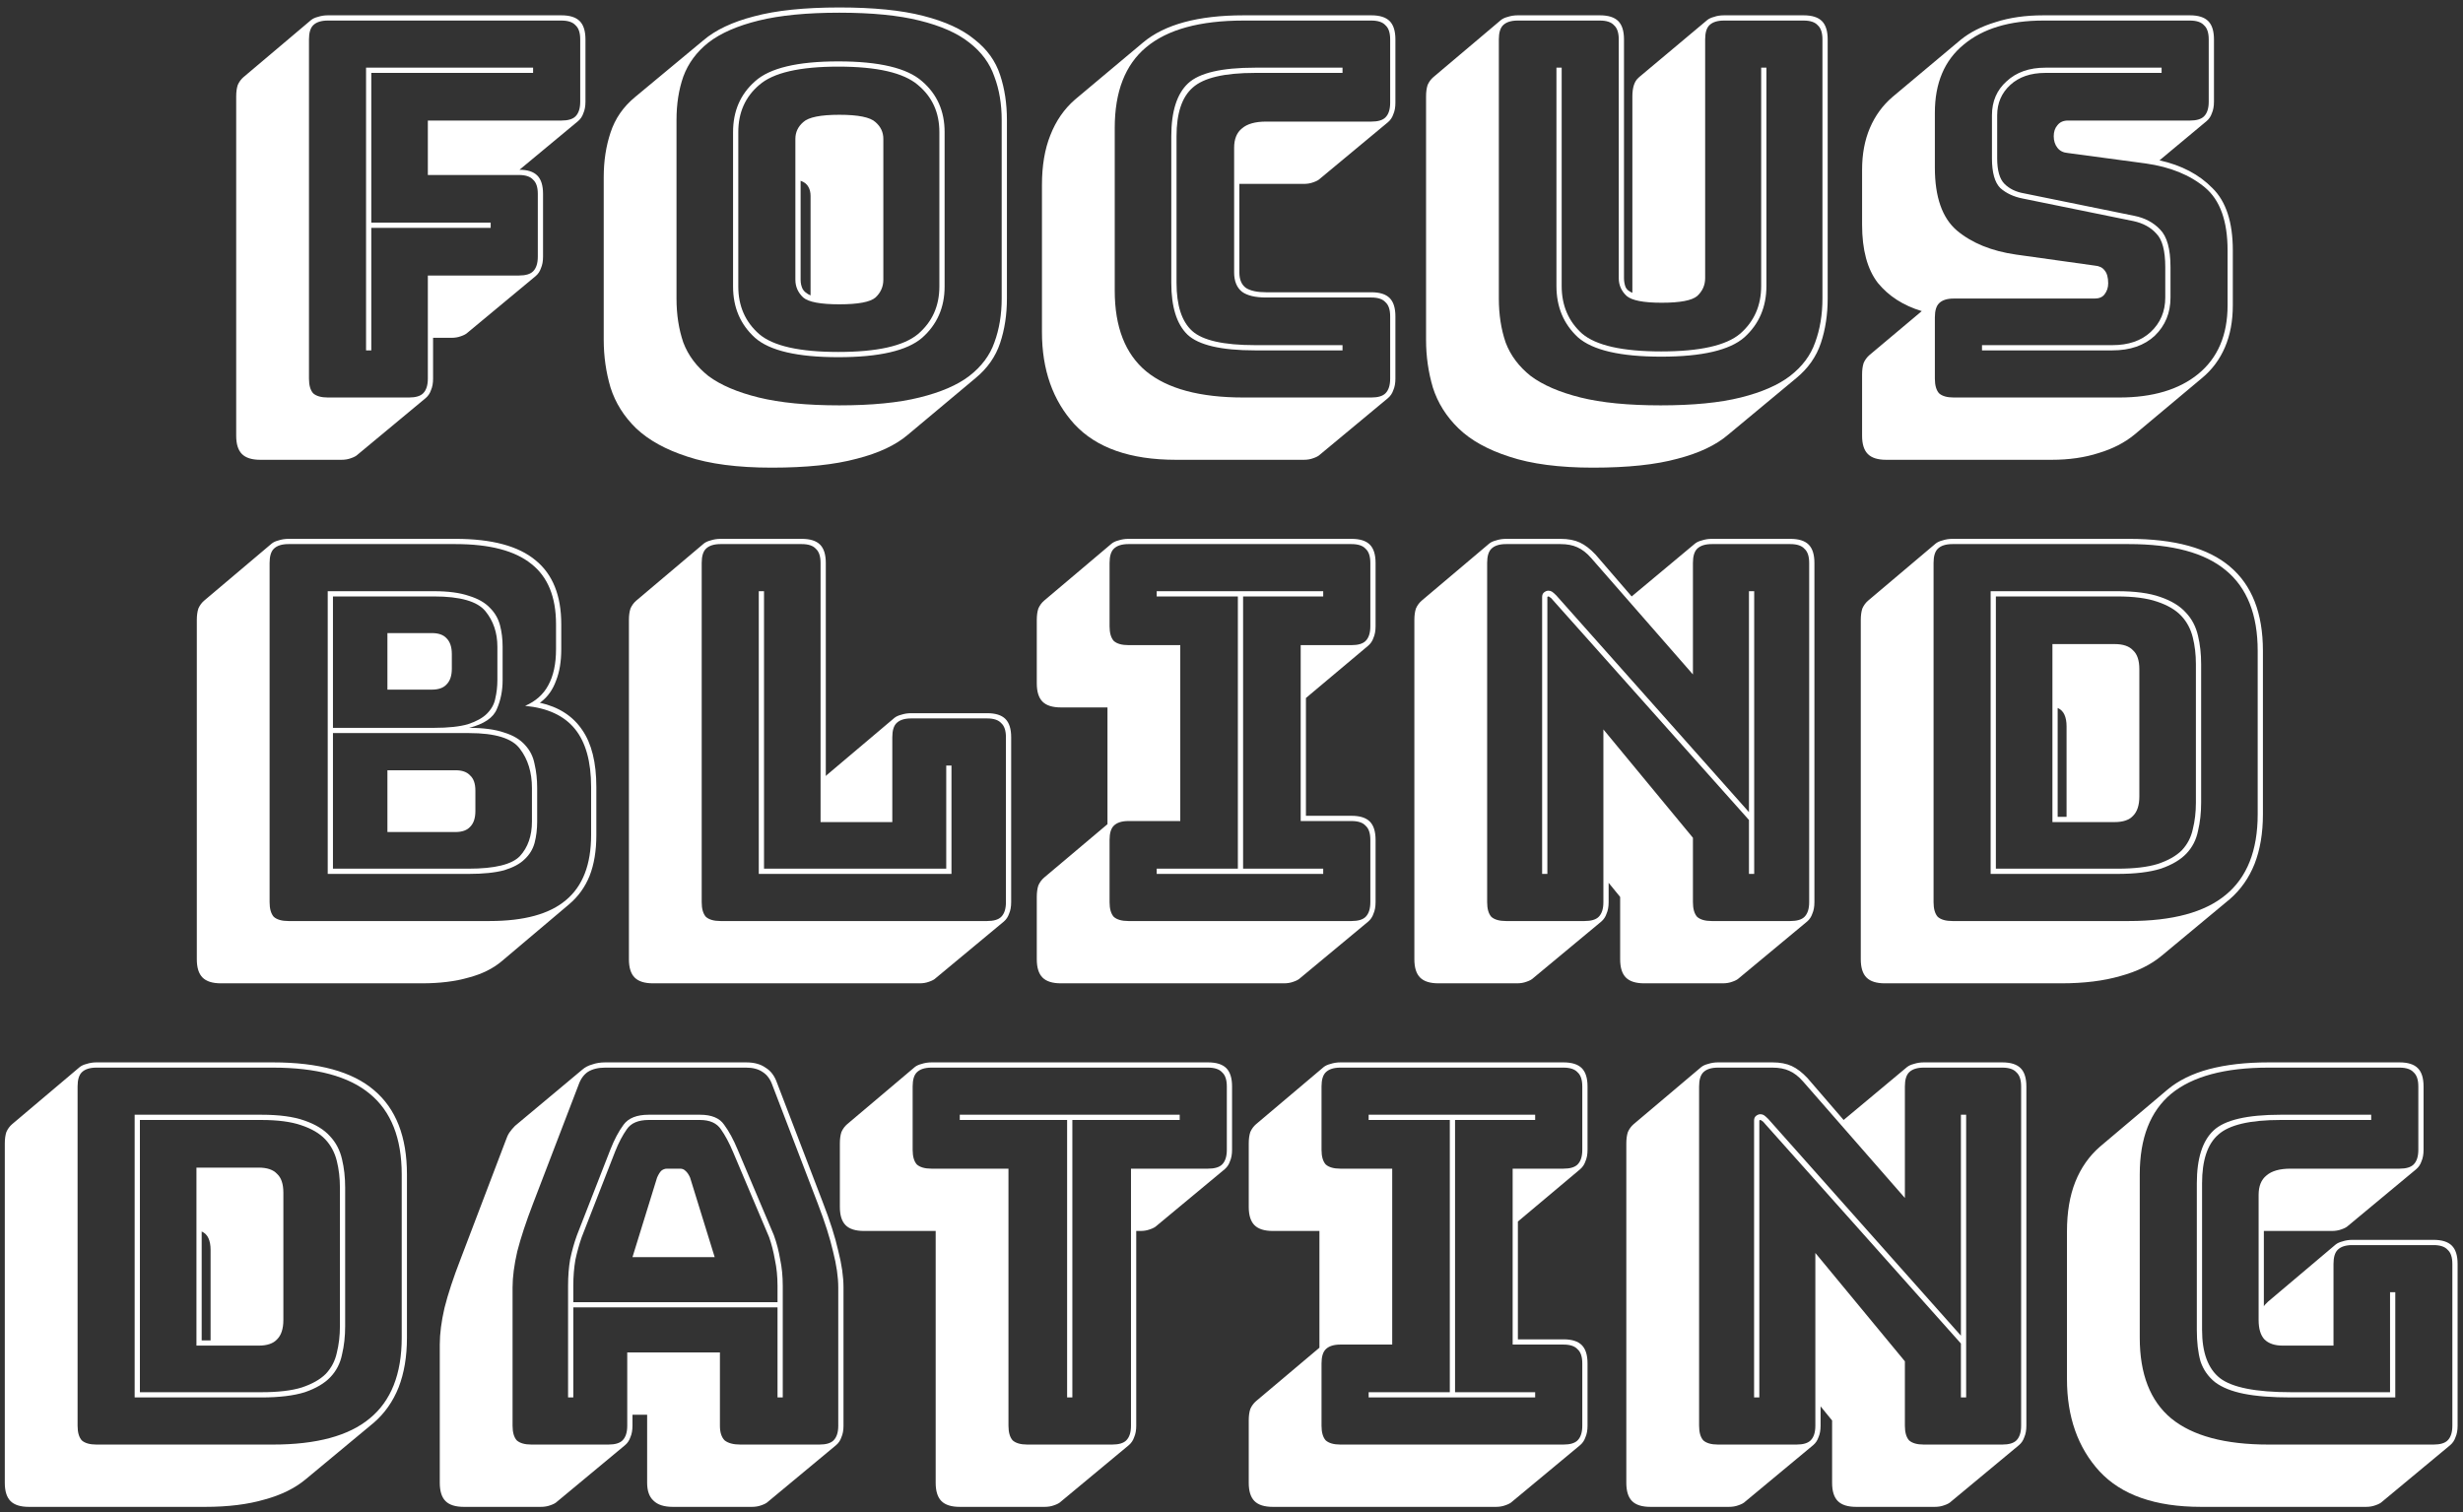 <svg width="254" height="156" viewBox="0 0 254 156" fill="none" xmlns="http://www.w3.org/2000/svg">
<rect x="0" y="0" width="254" height="156" fill="#333333" stroke="none"/>
<g id="Focus Blind Dating">
<path d="M35.212 47.426H26.842C25.978 47.426 25.348 47.228 24.952 46.832C24.556 46.436 24.358 45.806 24.358 44.942V9.95C24.358 9.482 24.412 9.086 24.52 8.762C24.664 8.438 24.862 8.168 25.114 7.952L32.08 2.066C32.26 1.922 32.494 1.814 32.782 1.742C33.106 1.634 33.448 1.58 33.808 1.58H57.892C58.756 1.58 59.386 1.778 59.782 2.174C60.178 2.57 60.376 3.2 60.376 4.064V10.49C60.376 10.958 60.304 11.354 60.16 11.678C60.052 12.002 59.872 12.272 59.62 12.488L53.572 17.51C54.4 17.51 55.012 17.708 55.408 18.104C55.804 18.5 56.002 19.13 56.002 19.994V26.474C56.002 26.942 55.93 27.338 55.786 27.662C55.678 27.986 55.498 28.256 55.246 28.472L48.226 34.304C48.082 34.448 47.848 34.574 47.524 34.682C47.236 34.79 46.912 34.844 46.552 34.844H44.662V39.056C44.662 39.524 44.59 39.92 44.446 40.244C44.338 40.568 44.158 40.838 43.906 41.054L36.886 46.886C36.742 47.03 36.508 47.156 36.184 47.264C35.896 47.372 35.572 47.426 35.212 47.426ZM42.178 41C42.862 41 43.348 40.856 43.636 40.568C43.96 40.244 44.122 39.74 44.122 39.056V28.418H53.518C54.202 28.418 54.688 28.274 54.976 27.986C55.3 27.662 55.462 27.158 55.462 26.474V19.994C55.462 19.31 55.3 18.824 54.976 18.536C54.688 18.212 54.202 18.05 53.518 18.05H44.122V12.434H57.892C58.576 12.434 59.062 12.29 59.35 12.002C59.674 11.678 59.836 11.174 59.836 10.49V4.064C59.836 3.38 59.674 2.894 59.35 2.606C59.062 2.282 58.576 2.12 57.892 2.12H33.808C33.124 2.12 32.62 2.282 32.296 2.606C32.008 2.894 31.864 3.38 31.864 4.064V39.056C31.864 39.74 32.008 40.244 32.296 40.568C32.62 40.856 33.124 41 33.808 41H42.178ZM37.75 36.14V6.98H54.976V7.52H38.29V22.964H50.602V23.504H38.29V36.14H37.75Z" fill="white"/>
<path d="M93.634 44.834C92.374 45.914 90.61 46.742 88.342 47.318C86.074 47.93 83.158 48.236 79.594 48.236C76.066 48.236 73.168 47.858 70.9 47.102C68.668 46.382 66.904 45.41 65.608 44.186C64.348 42.962 63.466 41.558 62.962 39.974C62.494 38.39 62.26 36.752 62.26 35.06V18.266C62.26 16.61 62.494 15.08 62.962 13.676C63.43 12.236 64.276 11.012 65.5 10.004L72.52 4.172C73.78 3.092 75.526 2.264 77.758 1.688C80.026 1.076 82.96 0.77 86.56 0.77C90.088 0.77 92.968 1.058 95.2 1.634C97.468 2.21 99.232 3.02 100.492 4.064C101.788 5.072 102.67 6.296 103.138 7.736C103.606 9.14 103.84 10.688 103.84 12.38V30.794C103.84 32.45 103.606 33.98 103.138 35.384C102.67 36.788 101.824 37.994 100.6 39.002L93.634 44.834ZM103.3 30.794V12.38C103.3 10.724 103.048 9.23 102.544 7.898C102.076 6.53 101.212 5.36 99.952 4.388C98.728 3.416 97.018 2.66 94.822 2.12C92.662 1.58 89.908 1.31 86.56 1.31C83.212 1.31 80.44 1.58 78.244 2.12C76.048 2.66 74.32 3.416 73.06 4.388C71.836 5.36 70.972 6.53 70.468 7.898C70 9.23 69.766 10.724 69.766 12.38V30.794C69.766 32.45 70 33.962 70.468 35.33C70.972 36.662 71.836 37.814 73.06 38.786C74.32 39.722 76.048 40.46 78.244 41C80.44 41.54 83.212 41.81 86.56 41.81C89.908 41.81 92.662 41.54 94.822 41C97.018 40.46 98.728 39.722 99.952 38.786C101.212 37.814 102.076 36.662 102.544 35.33C103.048 33.962 103.3 32.45 103.3 30.794ZM97.414 29.552C97.414 31.712 96.64 33.476 95.092 34.844C93.544 36.176 90.664 36.842 86.452 36.842C82.24 36.842 79.378 36.176 77.866 34.844C76.354 33.476 75.598 31.712 75.598 29.552V13.622C75.598 11.462 76.354 9.716 77.866 8.384C79.378 7.016 82.24 6.332 86.452 6.332C90.664 6.332 93.544 7.016 95.092 8.384C96.64 9.716 97.414 11.462 97.414 13.622V29.552ZM76.138 29.552C76.138 31.568 76.858 33.206 78.298 34.466C79.738 35.69 82.456 36.302 86.452 36.302C90.448 36.302 93.184 35.69 94.66 34.466C96.136 33.206 96.874 31.568 96.874 29.552V13.622C96.874 11.606 96.136 9.986 94.66 8.762C93.184 7.502 90.448 6.872 86.452 6.872C82.456 6.872 79.738 7.502 78.298 8.762C76.858 9.986 76.138 11.606 76.138 13.622V29.552ZM82.024 28.85V14.324C82.024 13.64 82.294 13.064 82.834 12.596C83.374 12.092 84.616 11.84 86.56 11.84C88.504 11.84 89.746 12.092 90.286 12.596C90.826 13.064 91.096 13.64 91.096 14.324V28.85C91.096 29.57 90.826 30.182 90.286 30.686C89.746 31.154 88.504 31.388 86.56 31.388C84.616 31.388 83.374 31.154 82.834 30.686C82.294 30.182 82.024 29.57 82.024 28.85ZM82.564 28.85C82.564 29.21 82.636 29.534 82.78 29.822C82.924 30.074 83.194 30.29 83.59 30.47V20.21C83.59 19.85 83.518 19.544 83.374 19.292C83.23 19.004 82.96 18.788 82.564 18.644V28.85Z" fill="white"/>
<path d="M134.453 47.426H121.277C116.561 47.426 113.069 46.202 110.801 43.754C108.569 41.306 107.453 38.138 107.453 34.25V19.076C107.453 17.096 107.741 15.386 108.317 13.946C108.893 12.47 109.739 11.246 110.855 10.274L117.875 4.388C118.991 3.452 120.413 2.75 122.141 2.282C123.869 1.814 125.903 1.58 128.243 1.58H141.419C142.283 1.58 142.913 1.778 143.309 2.174C143.705 2.57 143.903 3.2 143.903 4.064V10.598C143.903 11.066 143.831 11.462 143.687 11.786C143.579 12.11 143.399 12.38 143.147 12.596L136.127 18.428C135.983 18.572 135.749 18.698 135.425 18.806C135.137 18.914 134.813 18.968 134.453 18.968H127.811V28.094C127.811 28.85 128.045 29.39 128.513 29.714C128.981 30.002 129.665 30.146 130.565 30.146H141.419C142.283 30.146 142.913 30.344 143.309 30.74C143.705 31.136 143.903 31.766 143.903 32.63V39.056C143.903 39.524 143.831 39.92 143.687 40.244C143.579 40.568 143.399 40.838 143.147 41.054L136.127 46.886C135.983 47.03 135.749 47.156 135.425 47.264C135.137 47.372 134.813 47.426 134.453 47.426ZM141.419 41C142.103 41 142.589 40.856 142.877 40.568C143.201 40.244 143.363 39.74 143.363 39.056V32.63C143.363 31.946 143.201 31.46 142.877 31.172C142.589 30.848 142.103 30.686 141.419 30.686H130.565C129.449 30.686 128.621 30.488 128.081 30.092C127.541 29.66 127.271 28.994 127.271 28.094V15.242C127.271 14.342 127.541 13.676 128.081 13.244C128.621 12.776 129.449 12.542 130.565 12.542H141.419C142.103 12.542 142.589 12.398 142.877 12.11C143.201 11.786 143.363 11.282 143.363 10.598V4.064C143.363 3.38 143.201 2.894 142.877 2.606C142.589 2.282 142.103 2.12 141.419 2.12H128.243C123.743 2.12 120.395 3.038 118.199 4.874C116.039 6.674 114.959 9.446 114.959 13.19V29.984C114.959 33.728 116.039 36.5 118.199 38.3C120.395 40.1 123.743 41 128.243 41H141.419ZM138.449 35.6V36.14H129.431C125.939 36.14 123.617 35.6 122.465 34.52C121.349 33.44 120.791 31.658 120.791 29.174V14.054C120.791 11.498 121.367 9.68 122.519 8.6C123.671 7.52 125.975 6.98 129.431 6.98H138.449V7.52H129.431C126.263 7.52 124.121 8.024 123.005 9.032C121.889 10.004 121.331 11.678 121.331 14.054V29.174C121.331 31.514 121.871 33.17 122.951 34.142C124.031 35.114 126.191 35.6 129.431 35.6H138.449Z" fill="white"/>
<path d="M164.29 48.236C160.798 48.236 157.918 47.858 155.65 47.102C153.418 46.382 151.672 45.41 150.412 44.186C149.152 42.962 148.27 41.558 147.766 39.974C147.298 38.39 147.064 36.752 147.064 35.06V9.95C147.064 9.482 147.118 9.086 147.226 8.762C147.37 8.438 147.568 8.168 147.82 7.952L154.786 2.066C154.966 1.922 155.2 1.814 155.488 1.742C155.812 1.634 156.154 1.58 156.514 1.58H164.992C165.856 1.58 166.486 1.778 166.882 2.174C167.278 2.57 167.476 3.2 167.476 4.064V28.688C167.476 29.012 167.53 29.318 167.638 29.606C167.746 29.858 167.98 30.056 168.34 30.2V9.95C168.34 9.482 168.394 9.086 168.502 8.762C168.61 8.438 168.772 8.186 168.988 8.006L169.042 7.952L176.062 2.066C176.242 1.922 176.476 1.814 176.764 1.742C177.052 1.634 177.394 1.58 177.79 1.58H185.998C186.862 1.58 187.492 1.778 187.888 2.174C188.284 2.57 188.482 3.2 188.482 4.064V30.794C188.482 32.45 188.248 33.98 187.78 35.384C187.312 36.788 186.466 37.994 185.242 39.002L178.222 44.834C176.962 45.914 175.216 46.742 172.984 47.318C170.752 47.93 167.854 48.236 164.29 48.236ZM187.942 30.794V4.064C187.942 3.38 187.78 2.894 187.456 2.606C187.168 2.282 186.682 2.12 185.998 2.12H177.79C177.106 2.12 176.602 2.282 176.278 2.606C175.99 2.894 175.846 3.38 175.846 4.064V28.688C175.846 29.408 175.576 30.02 175.036 30.524C174.496 30.992 173.272 31.226 171.364 31.226C169.492 31.226 168.286 30.992 167.746 30.524C167.206 30.02 166.936 29.408 166.936 28.688V4.064C166.936 3.38 166.774 2.894 166.45 2.606C166.162 2.282 165.676 2.12 164.992 2.12H156.514C155.83 2.12 155.326 2.282 155.002 2.606C154.714 2.894 154.57 3.38 154.57 4.064V30.794C154.57 32.45 154.804 33.962 155.272 35.33C155.776 36.662 156.64 37.814 157.864 38.786C159.124 39.722 160.834 40.46 162.994 41C165.154 41.54 167.908 41.81 171.256 41.81C174.604 41.81 177.358 41.54 179.518 41C181.678 40.46 183.37 39.722 184.594 38.786C185.854 37.814 186.718 36.662 187.186 35.33C187.69 33.962 187.942 32.45 187.942 30.794ZM160.51 6.98H161.05V29.498C161.05 31.514 161.752 33.152 163.156 34.412C164.596 35.636 167.314 36.248 171.31 36.248C175.306 36.248 178.024 35.636 179.464 34.412C180.904 33.152 181.624 31.514 181.624 29.498V6.98H182.164V29.498C182.164 31.658 181.408 33.422 179.896 34.79C178.384 36.122 175.522 36.788 171.31 36.788C167.098 36.788 164.236 36.122 162.724 34.79C161.248 33.422 160.51 31.658 160.51 29.498V6.98Z" fill="white"/>
<path d="M194.514 47.426C193.65 47.426 193.02 47.228 192.624 46.832C192.228 46.436 192.03 45.806 192.03 44.942V38.624C192.03 38.156 192.084 37.76 192.192 37.436C192.336 37.112 192.534 36.842 192.786 36.626L198.186 32.09C196.278 31.514 194.766 30.542 193.65 29.174C192.57 27.77 192.03 25.772 192.03 23.18V17.51C192.03 15.89 192.3 14.45 192.84 13.19C193.38 11.93 194.154 10.868 195.162 10.004L202.182 4.118C203.154 3.326 204.36 2.714 205.8 2.282C207.24 1.814 208.878 1.58 210.714 1.58H225.834C226.698 1.58 227.328 1.778 227.724 2.174C228.12 2.57 228.318 3.2 228.318 4.064V10.49C228.318 10.958 228.246 11.354 228.102 11.678C227.994 12.002 227.814 12.272 227.562 12.488L222.702 16.538C224.97 17.042 226.788 17.996 228.156 19.4C229.56 20.768 230.262 22.91 230.262 25.826V31.496C230.262 33.116 229.992 34.556 229.452 35.816C228.912 37.076 228.12 38.138 227.076 39.002L220.11 44.834C219.102 45.662 217.878 46.292 216.438 46.724C214.998 47.192 213.378 47.426 211.578 47.426H194.514ZM218.544 41C222 41 224.718 40.19 226.698 38.57C228.714 36.914 229.722 34.556 229.722 31.496V25.826C229.722 22.802 228.948 20.642 227.4 19.346C225.852 18.05 223.818 17.222 221.298 16.862L213.252 15.782C212.784 15.746 212.424 15.566 212.172 15.242C211.92 14.918 211.794 14.522 211.794 14.054C211.794 13.586 211.92 13.208 212.172 12.92C212.424 12.596 212.784 12.434 213.252 12.434H225.834C226.518 12.434 227.004 12.29 227.292 12.002C227.616 11.678 227.778 11.174 227.778 10.49V4.064C227.778 3.38 227.616 2.894 227.292 2.606C227.004 2.282 226.518 2.12 225.834 2.12H210.714C207.222 2.12 204.486 2.948 202.506 4.604C200.526 6.224 199.536 8.564 199.536 11.624V17.294C199.536 20.318 200.292 22.478 201.804 23.774C203.352 25.07 205.386 25.898 207.906 26.258L216.006 27.392C216.474 27.428 216.816 27.59 217.032 27.878C217.284 28.166 217.41 28.616 217.41 29.228C217.41 29.66 217.284 30.038 217.032 30.362C216.816 30.65 216.474 30.794 216.006 30.794H201.48C200.796 30.794 200.292 30.956 199.968 31.28C199.68 31.568 199.536 32.054 199.536 32.738V39.056C199.536 39.74 199.68 40.244 199.968 40.568C200.292 40.856 200.796 41 201.48 41H218.544ZM222.918 6.98V7.52H210.93C209.418 7.52 208.212 7.934 207.312 8.762C206.412 9.59 205.962 10.634 205.962 11.894V16.322C205.962 17.582 206.214 18.464 206.718 18.968C207.222 19.472 207.888 19.796 208.716 19.94L220.11 22.262C221.19 22.478 222.072 22.946 222.756 23.666C223.476 24.386 223.836 25.682 223.836 27.554V30.686C223.836 32.27 223.296 33.584 222.216 34.628C221.136 35.636 219.678 36.14 217.842 36.14H204.396V35.6H217.842C219.498 35.6 220.812 35.15 221.784 34.25C222.792 33.314 223.296 32.126 223.296 30.686V27.554C223.296 25.862 222.99 24.71 222.378 24.098C221.802 23.45 221.01 23.018 220.002 22.802L208.608 20.48C207.672 20.3 206.898 19.94 206.286 19.4C205.71 18.824 205.422 17.798 205.422 16.322V11.894C205.422 10.454 205.926 9.284 206.934 8.384C207.942 7.448 209.274 6.98 210.93 6.98H222.918Z" fill="white"/>
<path d="M22.781 101.426C21.917 101.426 21.287 101.228 20.891 100.832C20.495 100.436 20.297 99.806 20.297 98.942V63.95C20.297 63.482 20.351 63.086 20.459 62.762C20.603 62.438 20.801 62.168 21.053 61.952L28.019 56.066C28.199 55.922 28.433 55.814 28.721 55.742C29.045 55.634 29.387 55.58 29.747 55.58H46.973C50.717 55.58 53.471 56.318 55.235 57.794C56.999 59.234 57.881 61.43 57.881 64.382V66.974C57.881 68.234 57.701 69.314 57.341 70.214C57.017 71.114 56.513 71.834 55.829 72.374L55.667 72.482C57.611 72.914 59.069 73.85 60.041 75.29C61.013 76.694 61.499 78.656 61.499 81.176V86.144C61.499 87.764 61.265 89.168 60.797 90.356C60.329 91.508 59.627 92.48 58.691 93.272L51.725 99.158C50.825 99.914 49.691 100.472 48.323 100.832C46.955 101.228 45.353 101.426 43.517 101.426H22.781ZM50.483 95C54.047 95 56.675 94.28 58.367 92.84C60.095 91.4 60.959 89.168 60.959 86.144V81.176C60.959 78.548 60.401 76.55 59.285 75.182C58.169 73.814 56.459 73.022 54.155 72.806C55.235 72.338 56.027 71.636 56.531 70.7C57.071 69.728 57.341 68.486 57.341 66.974V64.382C57.341 61.574 56.495 59.504 54.803 58.172C53.111 56.804 50.501 56.12 46.973 56.12H29.747C29.063 56.12 28.559 56.282 28.235 56.606C27.947 56.894 27.803 57.38 27.803 58.064V93.056C27.803 93.74 27.947 94.244 28.235 94.568C28.559 94.856 29.063 95 29.747 95H50.483ZM48.323 90.14H33.797V60.98H44.759C46.235 60.98 47.441 61.142 48.377 61.466C49.313 61.754 50.033 62.168 50.537 62.708C51.041 63.212 51.383 63.806 51.563 64.49C51.743 65.174 51.833 65.912 51.833 66.704V70.16C51.833 71.24 51.635 72.23 51.239 73.13C50.879 74.03 49.925 74.678 48.377 75.074C49.853 75.074 51.059 75.236 51.995 75.56C52.931 75.848 53.651 76.28 54.155 76.856C54.659 77.396 54.983 78.044 55.127 78.8C55.307 79.556 55.397 80.384 55.397 81.284V84.74C55.397 85.532 55.307 86.27 55.127 86.954C54.947 87.602 54.605 88.16 54.101 88.628C53.633 89.096 52.931 89.474 51.995 89.762C51.059 90.014 49.835 90.14 48.323 90.14ZM44.759 61.52H34.337V75.074H44.759C46.235 75.074 47.405 74.948 48.269 74.696C49.133 74.408 49.781 74.048 50.213 73.616C50.681 73.148 50.969 72.626 51.077 72.05C51.221 71.438 51.293 70.808 51.293 70.16V66.704C51.293 65.264 50.879 64.04 50.051 63.032C49.223 62.024 47.459 61.52 44.759 61.52ZM39.953 65.3H44.543C45.227 65.3 45.731 65.48 46.055 65.84C46.415 66.2 46.595 66.74 46.595 67.46V68.972C46.595 69.692 46.415 70.232 46.055 70.592C45.731 70.952 45.227 71.132 44.543 71.132H39.953V65.3ZM48.377 75.614H34.337V89.6H48.323C51.023 89.6 52.787 89.168 53.615 88.304C54.443 87.404 54.857 86.216 54.857 84.74V81.284C54.857 79.664 54.443 78.314 53.615 77.234C52.823 76.154 51.077 75.614 48.377 75.614ZM39.953 79.448H46.973C47.657 79.448 48.161 79.628 48.485 79.988C48.845 80.312 49.025 80.834 49.025 81.554V83.66C49.025 84.38 48.845 84.92 48.485 85.28C48.161 85.64 47.657 85.82 46.973 85.82H39.953V79.448Z" fill="white"/>
<path d="M94.828 101.426H67.342C66.478 101.426 65.848 101.228 65.452 100.832C65.056 100.436 64.858 99.806 64.858 98.942V63.95C64.858 63.482 64.912 63.086 65.02 62.762C65.164 62.438 65.362 62.168 65.614 61.952L72.58 56.066C72.76 55.922 72.994 55.814 73.282 55.742C73.606 55.634 73.948 55.58 74.308 55.58H82.678C83.542 55.58 84.172 55.778 84.568 56.174C84.964 56.57 85.162 57.2 85.162 58.064V80.042L85.27 79.934L92.236 74.048C92.416 73.904 92.65 73.796 92.938 73.724C93.262 73.616 93.604 73.562 93.964 73.562H101.794C102.658 73.562 103.288 73.76 103.684 74.156C104.08 74.552 104.278 75.182 104.278 76.046V93.056C104.278 93.524 104.206 93.92 104.062 94.244C103.954 94.568 103.774 94.838 103.522 95.054L96.502 100.886C96.358 101.03 96.124 101.156 95.8 101.264C95.512 101.372 95.188 101.426 94.828 101.426ZM101.794 95C102.478 95 102.964 94.856 103.252 94.568C103.576 94.244 103.738 93.74 103.738 93.056V76.046C103.738 75.362 103.576 74.876 103.252 74.588C102.964 74.264 102.478 74.102 101.794 74.102H93.964C93.28 74.102 92.776 74.264 92.452 74.588C92.164 74.876 92.02 75.362 92.02 76.046V84.794H84.622V58.064C84.622 57.38 84.46 56.894 84.136 56.606C83.848 56.282 83.362 56.12 82.678 56.12H74.308C73.624 56.12 73.12 56.282 72.796 56.606C72.508 56.894 72.364 57.38 72.364 58.064V93.056C72.364 93.74 72.508 94.244 72.796 94.568C73.12 94.856 73.624 95 74.308 95H101.794ZM78.25 90.14V60.98H78.79V89.6H97.582V78.962H98.122V90.14H78.25Z" fill="white"/>
<path d="M132.408 101.426H109.404C108.54 101.426 107.91 101.228 107.514 100.832C107.118 100.436 106.92 99.806 106.92 98.942V92.516C106.92 92.048 106.974 91.652 107.082 91.328C107.226 91.004 107.424 90.734 107.676 90.518L114.21 85.01V72.968H109.404C108.54 72.968 107.91 72.77 107.514 72.374C107.118 71.978 106.92 71.348 106.92 70.484V63.95C106.92 63.482 106.974 63.086 107.082 62.762C107.226 62.438 107.424 62.168 107.676 61.952L114.642 56.066C114.822 55.922 115.056 55.814 115.344 55.742C115.668 55.634 116.01 55.58 116.37 55.58H139.374C140.238 55.58 140.868 55.778 141.264 56.174C141.66 56.57 141.858 57.2 141.858 58.064V64.598C141.858 65.066 141.786 65.462 141.642 65.786C141.534 66.11 141.354 66.38 141.102 66.596L134.676 71.996V84.146H139.374C140.238 84.146 140.868 84.344 141.264 84.74C141.66 85.136 141.858 85.766 141.858 86.63V93.056C141.858 93.524 141.786 93.92 141.642 94.244C141.534 94.568 141.354 94.838 141.102 95.054L134.082 100.886C133.938 101.03 133.704 101.156 133.38 101.264C133.092 101.372 132.768 101.426 132.408 101.426ZM116.37 95H139.374C140.058 95 140.544 94.856 140.832 94.568C141.156 94.244 141.318 93.74 141.318 93.056V86.63C141.318 85.946 141.156 85.46 140.832 85.172C140.544 84.848 140.058 84.686 139.374 84.686H134.136V66.542H139.374C140.058 66.542 140.544 66.398 140.832 66.11C141.156 65.786 141.318 65.282 141.318 64.598V58.064C141.318 57.38 141.156 56.894 140.832 56.606C140.544 56.282 140.058 56.12 139.374 56.12H116.37C115.686 56.12 115.182 56.282 114.858 56.606C114.57 56.894 114.426 57.38 114.426 58.064V64.598C114.426 65.282 114.57 65.786 114.858 66.11C115.182 66.398 115.686 66.542 116.37 66.542H121.716V84.686H116.37C115.686 84.686 115.182 84.848 114.858 85.172C114.57 85.46 114.426 85.946 114.426 86.63V93.056C114.426 93.74 114.57 94.244 114.858 94.568C115.182 94.856 115.686 95 116.37 95ZM136.458 90.14H119.286V89.6H127.656V61.52H119.286V60.98H136.458V61.52H128.196V89.6H136.458V90.14Z" fill="white"/>
<path d="M160.492 61.412L180.364 83.768V60.98H180.904V90.14H180.364V84.578L159.952 61.682C159.916 61.646 159.862 61.61 159.79 61.574C159.754 61.538 159.718 61.52 159.682 61.52C159.646 61.52 159.61 61.538 159.574 61.574C159.574 61.61 159.574 61.646 159.574 61.682V90.14H159.034V61.574C159.034 61.358 159.106 61.196 159.25 61.088C159.394 60.98 159.538 60.926 159.682 60.926C159.826 60.926 159.952 60.962 160.06 61.034C160.168 61.106 160.312 61.232 160.492 61.412ZM163.408 95C164.092 95 164.578 94.856 164.866 94.568C165.19 94.244 165.352 93.74 165.352 93.056V75.236L174.586 86.414V93.056C174.586 93.74 174.73 94.244 175.018 94.568C175.342 94.856 175.846 95 176.53 95H184.63C185.314 95 185.8 94.856 186.088 94.568C186.412 94.244 186.574 93.74 186.574 93.056V58.064C186.574 57.38 186.412 56.894 186.088 56.606C185.8 56.282 185.314 56.12 184.63 56.12H176.53C175.846 56.12 175.342 56.282 175.018 56.606C174.73 56.894 174.586 57.38 174.586 58.064V69.566L164.11 57.578C163.642 57.038 163.156 56.66 162.652 56.444C162.184 56.228 161.608 56.12 160.924 56.12H155.308C154.624 56.12 154.12 56.282 153.796 56.606C153.508 56.894 153.364 57.38 153.364 58.064V93.056C153.364 93.74 153.508 94.244 153.796 94.568C154.12 94.856 154.624 95 155.308 95H163.408ZM165.136 95.054L158.116 100.886C157.972 101.03 157.738 101.156 157.414 101.264C157.126 101.372 156.802 101.426 156.442 101.426H148.342C147.478 101.426 146.848 101.228 146.452 100.832C146.056 100.436 145.858 99.806 145.858 98.942V63.95C145.858 63.482 145.912 63.086 146.02 62.762C146.164 62.438 146.362 62.168 146.614 61.952L153.58 56.066C153.76 55.922 153.994 55.814 154.282 55.742C154.606 55.634 154.948 55.58 155.308 55.58H160.924C161.716 55.58 162.382 55.706 162.922 55.958C163.462 56.21 164.002 56.624 164.542 57.2L168.268 61.52L174.802 56.066C174.982 55.922 175.216 55.814 175.504 55.742C175.828 55.634 176.17 55.58 176.53 55.58H184.63C185.494 55.58 186.124 55.778 186.52 56.174C186.916 56.57 187.114 57.2 187.114 58.064V93.056C187.114 93.524 187.042 93.92 186.898 94.244C186.79 94.568 186.61 94.838 186.358 95.054L179.338 100.886C179.194 101.03 178.96 101.156 178.636 101.264C178.348 101.372 178.024 101.426 177.664 101.426H169.564C168.7 101.426 168.07 101.228 167.674 100.832C167.278 100.436 167.08 99.806 167.08 98.942V92.516L165.892 91.058V93.056C165.892 93.524 165.82 93.92 165.676 94.244C165.568 94.568 165.388 94.838 165.136 95.054Z" fill="white"/>
<path d="M222.945 98.564C221.829 99.5 220.407 100.202 218.679 100.67C216.951 101.174 214.917 101.426 212.577 101.426H194.379C193.515 101.426 192.885 101.228 192.489 100.832C192.093 100.436 191.895 99.806 191.895 98.942V63.95C191.895 63.482 191.949 63.086 192.057 62.762C192.201 62.438 192.399 62.168 192.651 61.952L199.617 56.066C199.797 55.922 200.031 55.814 200.319 55.742C200.643 55.634 200.985 55.58 201.345 55.58H219.543C224.259 55.58 227.733 56.534 229.965 58.442C232.233 60.35 233.367 63.248 233.367 67.136V83.984C233.367 85.928 233.079 87.638 232.503 89.114C231.927 90.554 231.081 91.76 229.965 92.732L222.945 98.564ZM219.543 95C224.043 95 227.373 94.1 229.533 92.3C231.729 90.5 232.827 87.728 232.827 83.984V67.136C232.827 63.392 231.729 60.62 229.533 58.82C227.373 57.02 224.043 56.12 219.543 56.12H201.345C200.661 56.12 200.157 56.282 199.833 56.606C199.545 56.894 199.401 57.38 199.401 58.064V93.056C199.401 93.74 199.545 94.244 199.833 94.568C200.157 94.856 200.661 95 201.345 95H219.543ZM205.287 90.14V60.98H218.355C220.191 60.98 221.667 61.178 222.783 61.574C223.935 61.97 224.817 62.51 225.429 63.194C226.041 63.842 226.455 64.634 226.671 65.57C226.887 66.47 226.995 67.442 226.995 68.486V82.796C226.995 83.84 226.887 84.812 226.671 85.712C226.491 86.612 226.095 87.386 225.483 88.034C224.871 88.682 223.989 89.204 222.837 89.6C221.685 89.96 220.191 90.14 218.355 90.14H205.287ZM218.355 61.52H205.827V89.6H218.355C220.083 89.6 221.469 89.438 222.513 89.114C223.593 88.754 224.421 88.286 224.997 87.71C225.573 87.098 225.951 86.378 226.131 85.55C226.347 84.686 226.455 83.768 226.455 82.796V68.486C226.455 67.514 226.347 66.596 226.131 65.732C225.915 64.868 225.519 64.13 224.943 63.518C224.367 62.906 223.539 62.42 222.459 62.06C221.415 61.7 220.047 61.52 218.355 61.52ZM211.659 66.434H218.085C218.949 66.434 219.579 66.65 219.975 67.082C220.407 67.478 220.623 68.126 220.623 69.026V82.148C220.623 83.048 220.407 83.714 219.975 84.146C219.579 84.578 218.949 84.794 218.085 84.794H211.659V66.434ZM213.117 74.912C213.117 74.444 213.045 74.048 212.901 73.724C212.757 73.4 212.523 73.166 212.199 73.022V84.254H213.117V74.912Z" fill="white"/>
<path d="M31.545 152.564C30.429 153.5 29.007 154.202 27.279 154.67C25.551 155.174 23.517 155.426 21.177 155.426H2.979C2.115 155.426 1.485 155.228 1.089 154.832C0.693 154.436 0.495 153.806 0.495 152.942V117.95C0.495 117.482 0.549 117.086 0.657 116.762C0.801 116.438 0.999 116.168 1.251 115.952L8.217 110.066C8.397 109.922 8.631 109.814 8.919 109.742C9.243 109.634 9.585 109.58 9.945 109.58H28.143C32.859 109.58 36.333 110.534 38.565 112.442C40.833 114.35 41.967 117.248 41.967 121.136V137.984C41.967 139.928 41.679 141.638 41.103 143.114C40.527 144.554 39.681 145.76 38.565 146.732L31.545 152.564ZM28.143 149C32.643 149 35.973 148.1 38.133 146.3C40.329 144.5 41.427 141.728 41.427 137.984V121.136C41.427 117.392 40.329 114.62 38.133 112.82C35.973 111.02 32.643 110.12 28.143 110.12H9.945C9.261 110.12 8.757 110.282 8.433 110.606C8.145 110.894 8.001 111.38 8.001 112.064V147.056C8.001 147.74 8.145 148.244 8.433 148.568C8.757 148.856 9.261 149 9.945 149H28.143ZM13.887 144.14V114.98H26.955C28.791 114.98 30.267 115.178 31.383 115.574C32.535 115.97 33.417 116.51 34.029 117.194C34.641 117.842 35.055 118.634 35.271 119.57C35.487 120.47 35.595 121.442 35.595 122.486V136.796C35.595 137.84 35.487 138.812 35.271 139.712C35.091 140.612 34.695 141.386 34.083 142.034C33.471 142.682 32.589 143.204 31.437 143.6C30.285 143.96 28.791 144.14 26.955 144.14H13.887ZM26.955 115.52H14.427V143.6H26.955C28.683 143.6 30.069 143.438 31.113 143.114C32.193 142.754 33.021 142.286 33.597 141.71C34.173 141.098 34.551 140.378 34.731 139.55C34.947 138.686 35.055 137.768 35.055 136.796V122.486C35.055 121.514 34.947 120.596 34.731 119.732C34.515 118.868 34.119 118.13 33.543 117.518C32.967 116.906 32.139 116.42 31.059 116.06C30.015 115.7 28.647 115.52 26.955 115.52ZM20.259 120.434H26.685C27.549 120.434 28.179 120.65 28.575 121.082C29.007 121.478 29.223 122.126 29.223 123.026V136.148C29.223 137.048 29.007 137.714 28.575 138.146C28.179 138.578 27.549 138.794 26.685 138.794H20.259V120.434ZM21.717 128.912C21.717 128.444 21.645 128.048 21.501 127.724C21.357 127.4 21.123 127.166 20.799 127.022V138.254H21.717V128.912Z" fill="white"/>
<path d="M59.123 132.638V134.312H80.183V132.638C80.183 131.666 80.093 130.766 79.913 129.938C79.769 129.11 79.571 128.336 79.319 127.616L75.593 118.814C75.197 117.878 74.783 117.104 74.351 116.492C73.919 115.844 73.199 115.52 72.191 115.52H66.899C65.819 115.52 65.063 115.844 64.631 116.492C64.199 117.104 63.803 117.86 63.443 118.76L59.987 127.616C59.735 128.336 59.519 129.11 59.339 129.938C59.195 130.766 59.123 131.666 59.123 132.638ZM67.763 121.46C67.907 121.136 68.051 120.902 68.195 120.758C68.375 120.614 68.573 120.542 68.789 120.542H70.139C70.355 120.542 70.535 120.614 70.679 120.758C70.859 120.902 71.021 121.136 71.165 121.46L73.703 129.668H65.225L67.763 121.46ZM80.183 144.14V134.852H59.123V144.14H58.583V132.638C58.583 131.63 58.655 130.712 58.799 129.884C58.979 129.02 59.213 128.192 59.501 127.4L62.957 118.544C63.353 117.536 63.803 116.69 64.307 116.006C64.811 115.322 65.675 114.98 66.899 114.98H72.191C73.379 114.98 74.207 115.322 74.675 116.006C75.179 116.69 75.647 117.554 76.079 118.598L79.805 127.4C80.093 128.192 80.309 129.02 80.453 129.884C80.633 130.712 80.723 131.63 80.723 132.638V144.14H80.183ZM64.685 147.056V139.496H74.243V147.056C74.243 147.74 74.405 148.244 74.729 148.568C75.089 148.856 75.629 149 76.349 149H84.503C85.187 149 85.673 148.856 85.961 148.568C86.285 148.244 86.447 147.74 86.447 147.056V132.8C86.447 131.72 86.267 130.478 85.907 129.074C85.583 127.67 85.061 126.032 84.341 124.16L79.643 111.902C79.427 111.29 79.085 110.84 78.617 110.552C78.185 110.264 77.627 110.12 76.943 110.12H62.417C61.697 110.12 61.103 110.264 60.635 110.552C60.203 110.84 59.879 111.29 59.663 111.902L54.965 124.16C54.245 126.032 53.705 127.67 53.345 129.074C53.021 130.478 52.859 131.72 52.859 132.8V147.056C52.859 147.74 53.003 148.244 53.291 148.568C53.615 148.856 54.119 149 54.803 149H62.741C63.425 149 63.911 148.856 64.199 148.568C64.523 148.244 64.685 147.74 64.685 147.056ZM57.449 154.886C57.305 155.03 57.071 155.156 56.747 155.264C56.459 155.372 56.135 155.426 55.775 155.426H47.837C46.973 155.426 46.343 155.228 45.947 154.832C45.551 154.436 45.353 153.806 45.353 152.942V138.686C45.353 137.57 45.515 136.31 45.839 134.906C46.199 133.466 46.757 131.774 47.513 129.83L52.157 117.626C52.265 117.302 52.391 117.032 52.535 116.816C52.715 116.564 52.895 116.348 53.075 116.168L53.129 116.114L60.041 110.336C60.329 110.084 60.671 109.904 61.067 109.796C61.463 109.652 61.913 109.58 62.417 109.58H76.943C77.771 109.58 78.437 109.76 78.941 110.12C79.481 110.444 79.877 110.966 80.129 111.686L84.827 123.944C85.583 125.888 86.123 127.58 86.447 129.02C86.807 130.424 86.987 131.684 86.987 132.8V147.056C86.987 147.524 86.915 147.92 86.771 148.244C86.663 148.568 86.483 148.838 86.231 149.054L79.211 154.886C79.067 155.03 78.833 155.156 78.509 155.264C78.221 155.372 77.897 155.426 77.537 155.426H69.383C68.483 155.426 67.817 155.21 67.385 154.778C66.953 154.382 66.737 153.77 66.737 152.942V145.922H65.225V147.056C65.225 147.524 65.153 147.92 65.009 148.244C64.901 148.568 64.721 148.838 64.469 149.054L57.449 154.886Z" fill="white"/>
<path d="M107.726 155.426H98.978C98.114 155.426 97.484 155.228 97.088 154.832C96.692 154.436 96.493 153.806 96.493 152.942V126.968H89.096C88.231 126.968 87.602 126.77 87.206 126.374C86.809 125.978 86.612 125.348 86.612 124.484V117.95C86.612 117.482 86.665 117.086 86.773 116.762C86.918 116.438 87.115 116.168 87.368 115.952L94.334 110.066C94.513 109.922 94.748 109.814 95.035 109.742C95.359 109.634 95.701 109.58 96.061 109.58H124.574C125.438 109.58 126.067 109.778 126.464 110.174C126.86 110.57 127.058 111.2 127.058 112.064V118.598C127.058 119.066 126.985 119.462 126.841 119.786C126.734 120.11 126.553 120.38 126.301 120.596L119.282 126.428C119.138 126.572 118.903 126.698 118.579 126.806C118.291 126.914 117.967 126.968 117.607 126.968H117.176V147.056C117.176 147.524 117.104 147.92 116.96 148.244C116.852 148.568 116.672 148.838 116.42 149.054L109.4 154.886C109.256 155.03 109.022 155.156 108.698 155.264C108.41 155.372 108.086 155.426 107.726 155.426ZM114.692 149C115.376 149 115.861 148.856 116.149 148.568C116.473 148.244 116.635 147.74 116.635 147.056V120.542H124.574C125.258 120.542 125.744 120.398 126.032 120.11C126.356 119.786 126.518 119.282 126.518 118.598V112.064C126.518 111.38 126.356 110.894 126.032 110.606C125.744 110.282 125.258 110.12 124.574 110.12H96.061C95.377 110.12 94.874 110.282 94.549 110.606C94.261 110.894 94.118 111.38 94.118 112.064V118.598C94.118 119.282 94.261 119.786 94.549 120.11C94.874 120.398 95.377 120.542 96.061 120.542H104V147.056C104 147.74 104.144 148.244 104.432 148.568C104.756 148.856 105.26 149 105.944 149H114.692ZM110.048 144.14V115.52H98.978V114.98H121.658V115.52H110.588V144.14H110.048Z" fill="white"/>
<path d="M154.266 155.426H131.262C130.398 155.426 129.768 155.228 129.372 154.832C128.976 154.436 128.778 153.806 128.778 152.942V146.516C128.778 146.048 128.832 145.652 128.94 145.328C129.084 145.004 129.282 144.734 129.534 144.518L136.068 139.01V126.968H131.262C130.398 126.968 129.768 126.77 129.372 126.374C128.976 125.978 128.778 125.348 128.778 124.484V117.95C128.778 117.482 128.832 117.086 128.94 116.762C129.084 116.438 129.282 116.168 129.534 115.952L136.5 110.066C136.68 109.922 136.914 109.814 137.202 109.742C137.526 109.634 137.868 109.58 138.228 109.58H161.232C162.096 109.58 162.726 109.778 163.122 110.174C163.518 110.57 163.716 111.2 163.716 112.064V118.598C163.716 119.066 163.644 119.462 163.5 119.786C163.392 120.11 163.212 120.38 162.96 120.596L156.534 125.996V138.146H161.232C162.096 138.146 162.726 138.344 163.122 138.74C163.518 139.136 163.716 139.766 163.716 140.63V147.056C163.716 147.524 163.644 147.92 163.5 148.244C163.392 148.568 163.212 148.838 162.96 149.054L155.94 154.886C155.796 155.03 155.562 155.156 155.238 155.264C154.95 155.372 154.626 155.426 154.266 155.426ZM138.228 149H161.232C161.916 149 162.402 148.856 162.69 148.568C163.014 148.244 163.176 147.74 163.176 147.056V140.63C163.176 139.946 163.014 139.46 162.69 139.172C162.402 138.848 161.916 138.686 161.232 138.686H155.994V120.542H161.232C161.916 120.542 162.402 120.398 162.69 120.11C163.014 119.786 163.176 119.282 163.176 118.598V112.064C163.176 111.38 163.014 110.894 162.69 110.606C162.402 110.282 161.916 110.12 161.232 110.12H138.228C137.544 110.12 137.04 110.282 136.716 110.606C136.428 110.894 136.284 111.38 136.284 112.064V118.598C136.284 119.282 136.428 119.786 136.716 120.11C137.04 120.398 137.544 120.542 138.228 120.542H143.574V138.686H138.228C137.544 138.686 137.04 138.848 136.716 139.172C136.428 139.46 136.284 139.946 136.284 140.63V147.056C136.284 147.74 136.428 148.244 136.716 148.568C137.04 148.856 137.544 149 138.228 149ZM158.316 144.14H141.144V143.6H149.514V115.52H141.144V114.98H158.316V115.52H150.054V143.6H158.316V144.14Z" fill="white"/>
<path d="M182.35 115.412L202.222 137.768V114.98H202.762V144.14H202.222V138.578L181.81 115.682C181.774 115.646 181.72 115.61 181.648 115.574C181.612 115.538 181.576 115.52 181.54 115.52C181.504 115.52 181.468 115.538 181.432 115.574C181.432 115.61 181.432 115.646 181.432 115.682V144.14H180.892V115.574C180.892 115.358 180.964 115.196 181.108 115.088C181.252 114.98 181.396 114.926 181.54 114.926C181.684 114.926 181.81 114.962 181.918 115.034C182.026 115.106 182.17 115.232 182.35 115.412ZM185.266 149C185.95 149 186.436 148.856 186.724 148.568C187.048 148.244 187.21 147.74 187.21 147.056V129.236L196.444 140.414V147.056C196.444 147.74 196.588 148.244 196.876 148.568C197.2 148.856 197.704 149 198.388 149H206.488C207.172 149 207.658 148.856 207.946 148.568C208.27 148.244 208.432 147.74 208.432 147.056V112.064C208.432 111.38 208.27 110.894 207.946 110.606C207.658 110.282 207.172 110.12 206.488 110.12H198.388C197.704 110.12 197.2 110.282 196.876 110.606C196.588 110.894 196.444 111.38 196.444 112.064V123.566L185.968 111.578C185.5 111.038 185.014 110.66 184.51 110.444C184.042 110.228 183.466 110.12 182.782 110.12H177.166C176.482 110.12 175.978 110.282 175.654 110.606C175.366 110.894 175.222 111.38 175.222 112.064V147.056C175.222 147.74 175.366 148.244 175.654 148.568C175.978 148.856 176.482 149 177.166 149H185.266ZM186.994 149.054L179.974 154.886C179.83 155.03 179.596 155.156 179.272 155.264C178.984 155.372 178.66 155.426 178.3 155.426H170.2C169.336 155.426 168.706 155.228 168.31 154.832C167.914 154.436 167.716 153.806 167.716 152.942V117.95C167.716 117.482 167.77 117.086 167.878 116.762C168.022 116.438 168.22 116.168 168.472 115.952L175.438 110.066C175.618 109.922 175.852 109.814 176.14 109.742C176.464 109.634 176.806 109.58 177.166 109.58H182.782C183.574 109.58 184.24 109.706 184.78 109.958C185.32 110.21 185.86 110.624 186.4 111.2L190.126 115.52L196.66 110.066C196.84 109.922 197.074 109.814 197.362 109.742C197.686 109.634 198.028 109.58 198.388 109.58H206.488C207.352 109.58 207.982 109.778 208.378 110.174C208.774 110.57 208.972 111.2 208.972 112.064V147.056C208.972 147.524 208.9 147.92 208.756 148.244C208.648 148.568 208.468 148.838 208.216 149.054L201.196 154.886C201.052 155.03 200.818 155.156 200.494 155.264C200.206 155.372 199.882 155.426 199.522 155.426H191.422C190.558 155.426 189.928 155.228 189.532 154.832C189.136 154.436 188.938 153.806 188.938 152.942V146.516L187.75 145.058V147.056C187.75 147.524 187.678 147.92 187.534 148.244C187.426 148.568 187.246 148.838 186.994 149.054Z" fill="white"/>
<path d="M243.993 155.426H226.983C222.267 155.426 218.775 154.202 216.507 151.754C214.275 149.306 213.159 146.138 213.159 142.25V127.022C213.159 125.042 213.447 123.332 214.023 121.892C214.599 120.452 215.445 119.246 216.561 118.274L223.527 112.388C224.643 111.452 226.065 110.75 227.793 110.282C229.557 109.814 231.609 109.58 233.949 109.58H247.449C248.313 109.58 248.943 109.778 249.339 110.174C249.735 110.57 249.933 111.2 249.933 112.064V118.598C249.933 119.066 249.861 119.462 249.717 119.786C249.609 120.11 249.429 120.38 249.177 120.596L242.157 126.428C242.013 126.572 241.779 126.698 241.455 126.806C241.167 126.914 240.843 126.968 240.483 126.968H233.463V134.744C233.499 134.672 233.553 134.6 233.625 134.528C233.733 134.42 233.823 134.33 233.895 134.258L240.861 128.372C241.041 128.228 241.275 128.12 241.563 128.048C241.887 127.94 242.229 127.886 242.589 127.886H250.959C251.823 127.886 252.453 128.084 252.849 128.48C253.245 128.876 253.443 129.506 253.443 130.37V147.056C253.443 147.524 253.371 147.92 253.227 148.244C253.119 148.568 252.939 148.838 252.687 149.054L245.667 154.886C245.523 155.03 245.289 155.156 244.965 155.264C244.677 155.372 244.353 155.426 243.993 155.426ZM250.959 149C251.643 149 252.129 148.856 252.417 148.568C252.741 148.244 252.903 147.74 252.903 147.056V130.37C252.903 129.686 252.741 129.2 252.417 128.912C252.129 128.588 251.643 128.426 250.959 128.426H242.589C241.905 128.426 241.401 128.588 241.077 128.912C240.789 129.2 240.645 129.686 240.645 130.37V138.794H235.407C234.579 138.794 233.949 138.578 233.517 138.146C233.121 137.714 232.923 137.048 232.923 136.148V123.242C232.923 122.342 233.193 121.676 233.733 121.244C234.273 120.776 235.101 120.542 236.217 120.542H247.449C248.133 120.542 248.619 120.398 248.907 120.11C249.231 119.786 249.393 119.282 249.393 118.598V112.064C249.393 111.38 249.231 110.894 248.907 110.606C248.619 110.282 248.133 110.12 247.449 110.12H233.949C229.449 110.12 226.101 111.02 223.905 112.82C221.745 114.62 220.665 117.392 220.665 121.136V137.984C220.665 141.728 221.745 144.5 223.905 146.3C226.101 148.1 229.449 149 233.949 149H250.959ZM236.271 144.14C234.291 144.14 232.671 144.014 231.411 143.762C230.151 143.51 229.161 143.114 228.441 142.574C227.721 141.998 227.217 141.278 226.929 140.414C226.677 139.514 226.551 138.434 226.551 137.174V122.054C226.551 119.498 227.127 117.68 228.279 116.6C229.431 115.52 231.735 114.98 235.191 114.98H244.533V115.52H235.191C232.023 115.52 229.881 116.024 228.765 117.032C227.649 118.004 227.091 119.678 227.091 122.054V137.174C227.091 139.514 227.703 141.17 228.927 142.142C230.187 143.114 232.635 143.6 236.271 143.6H246.477V133.286H247.017V144.14H236.271Z" fill="white"/>
</g>
</svg>
